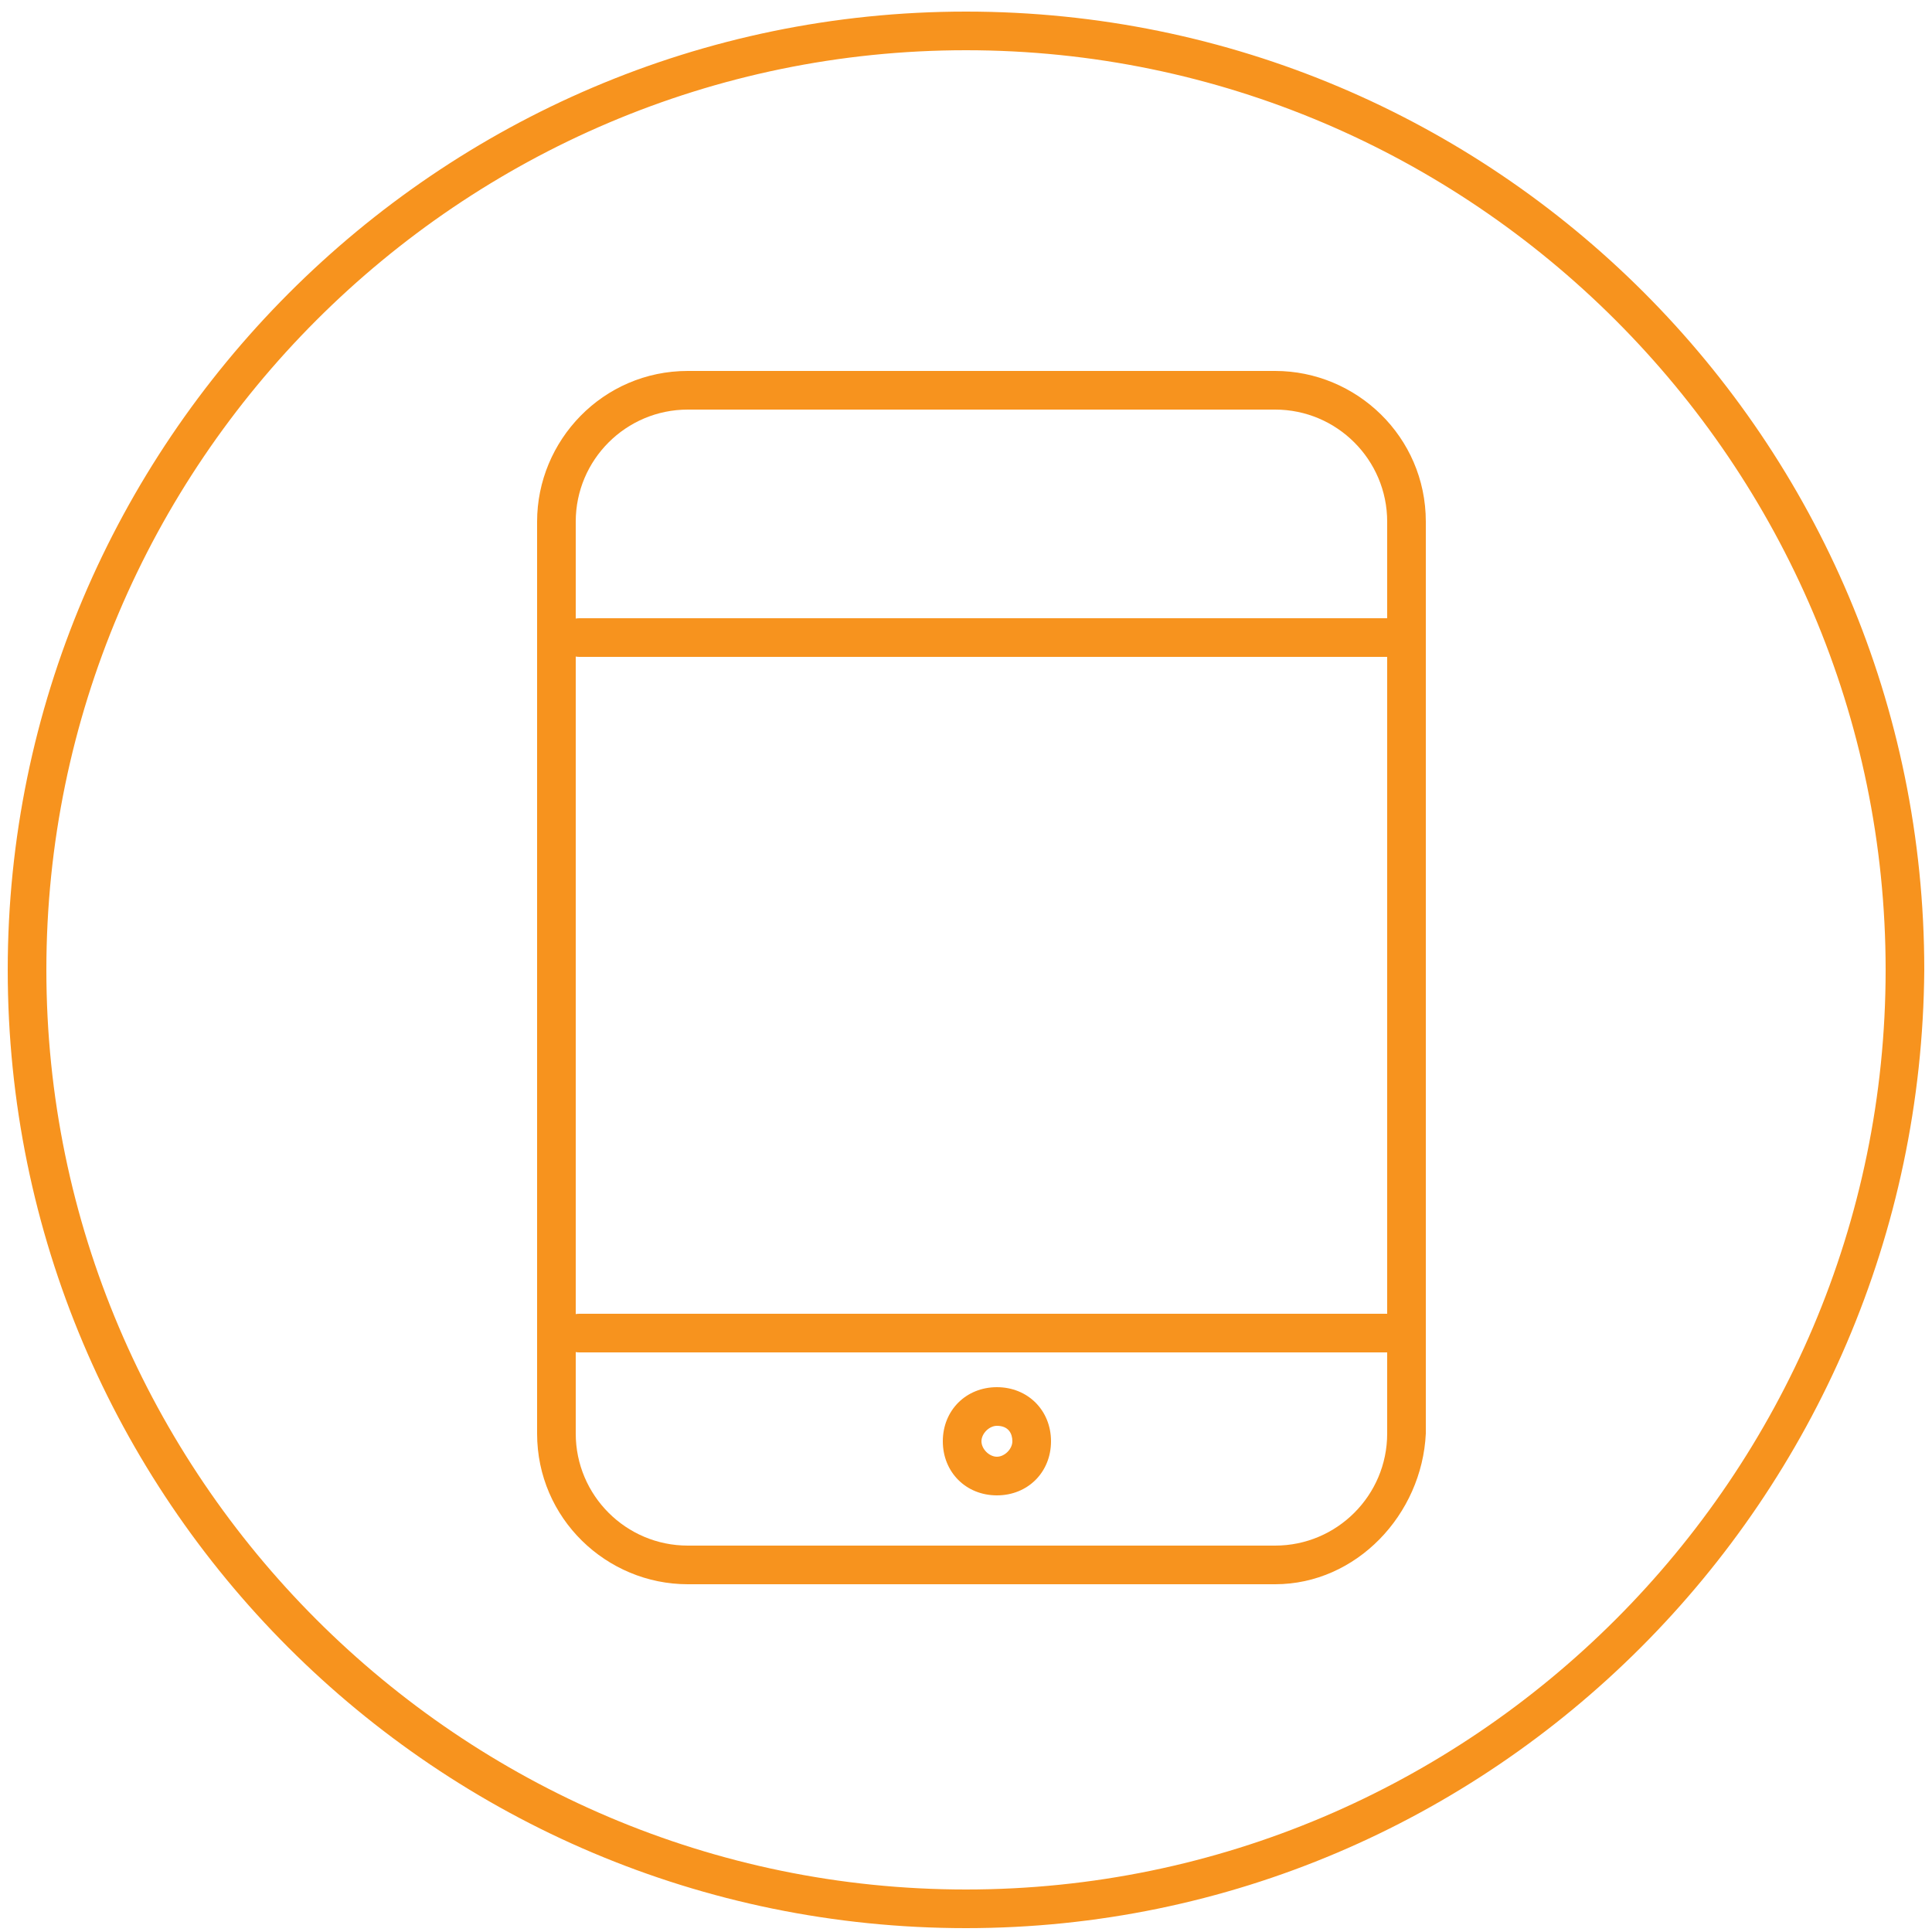 <?xml version="1.0" encoding="utf-8"?>
<!-- Generator: Adobe Illustrator 19.0.0, SVG Export Plug-In . SVG Version: 6.00 Build 0)  -->
<svg version="1.1" id="图层_1" xmlns="http://www.w3.org/2000/svg" xmlns:xlink="http://www.w3.org/1999/xlink" x="0px" y="0px"
	 viewBox="0 0 50 50" style="enable-background:new 0 0 50 50;" xml:space="preserve">
<style type="text/css">
	.st0{fill:#F7931E;}
</style>
<path id="XMLID_8_" class="st0" d="M25,49.9c-13.7,0-24.8-11.1-24.8-24.8C0.2,11.5,11.3,0.3,25,0.3c13.7,0,24.8,11.1,24.8,24.8
	C49.7,38.8,38.6,49.9,25,49.9z M25,1.3C11.9,1.3,1.2,12,1.2,25.1S11.9,48.9,25,48.9s23.8-10.7,23.8-23.8S38.1,1.3,25,1.3z"/>
<g id="XMLID_1_">
	<path id="XMLID_11_" class="st0" d="M33,41H17.8c-2.1,0-3.9-1.7-3.9-3.9V13.5c0-2.1,1.7-3.9,3.9-3.9H33c2.1,0,3.9,1.7,3.9,3.9v23.6
		C36.8,39.2,35.1,41,33,41z M17.8,10.6c-1.6,0-2.9,1.3-2.9,2.9v23.6c0,1.6,1.3,2.9,2.9,2.9H33c1.6,0,2.9-1.3,2.9-2.9V13.5
		c0-1.6-1.3-2.9-2.9-2.9H17.8z"/>
	<path id="XMLID_5_" class="st0" d="M25.8,38.7c-0.8,0-1.4-0.6-1.4-1.4s0.6-1.4,1.4-1.4s1.4,0.6,1.4,1.4S26.6,38.7,25.8,38.7z
		 M25.8,36.9c-0.2,0-0.4,0.2-0.4,0.4s0.2,0.4,0.4,0.4c0.2,0,0.4-0.2,0.4-0.4S26.1,36.9,25.8,36.9z"/>
	<path id="XMLID_4_" class="st0" d="M36,35H15c-0.3,0-0.5-0.2-0.5-0.5S14.7,34,15,34h21c0.3,0,0.5,0.2,0.5,0.5S36.3,35,36,35z"/>
	<path id="XMLID_3_" class="st0" d="M36,17H15c-0.3,0-0.5-0.2-0.5-0.5S14.7,16,15,16h21c0.3,0,0.5,0.2,0.5,0.5S36.3,17,36,17z"/>
</g>
</svg>
